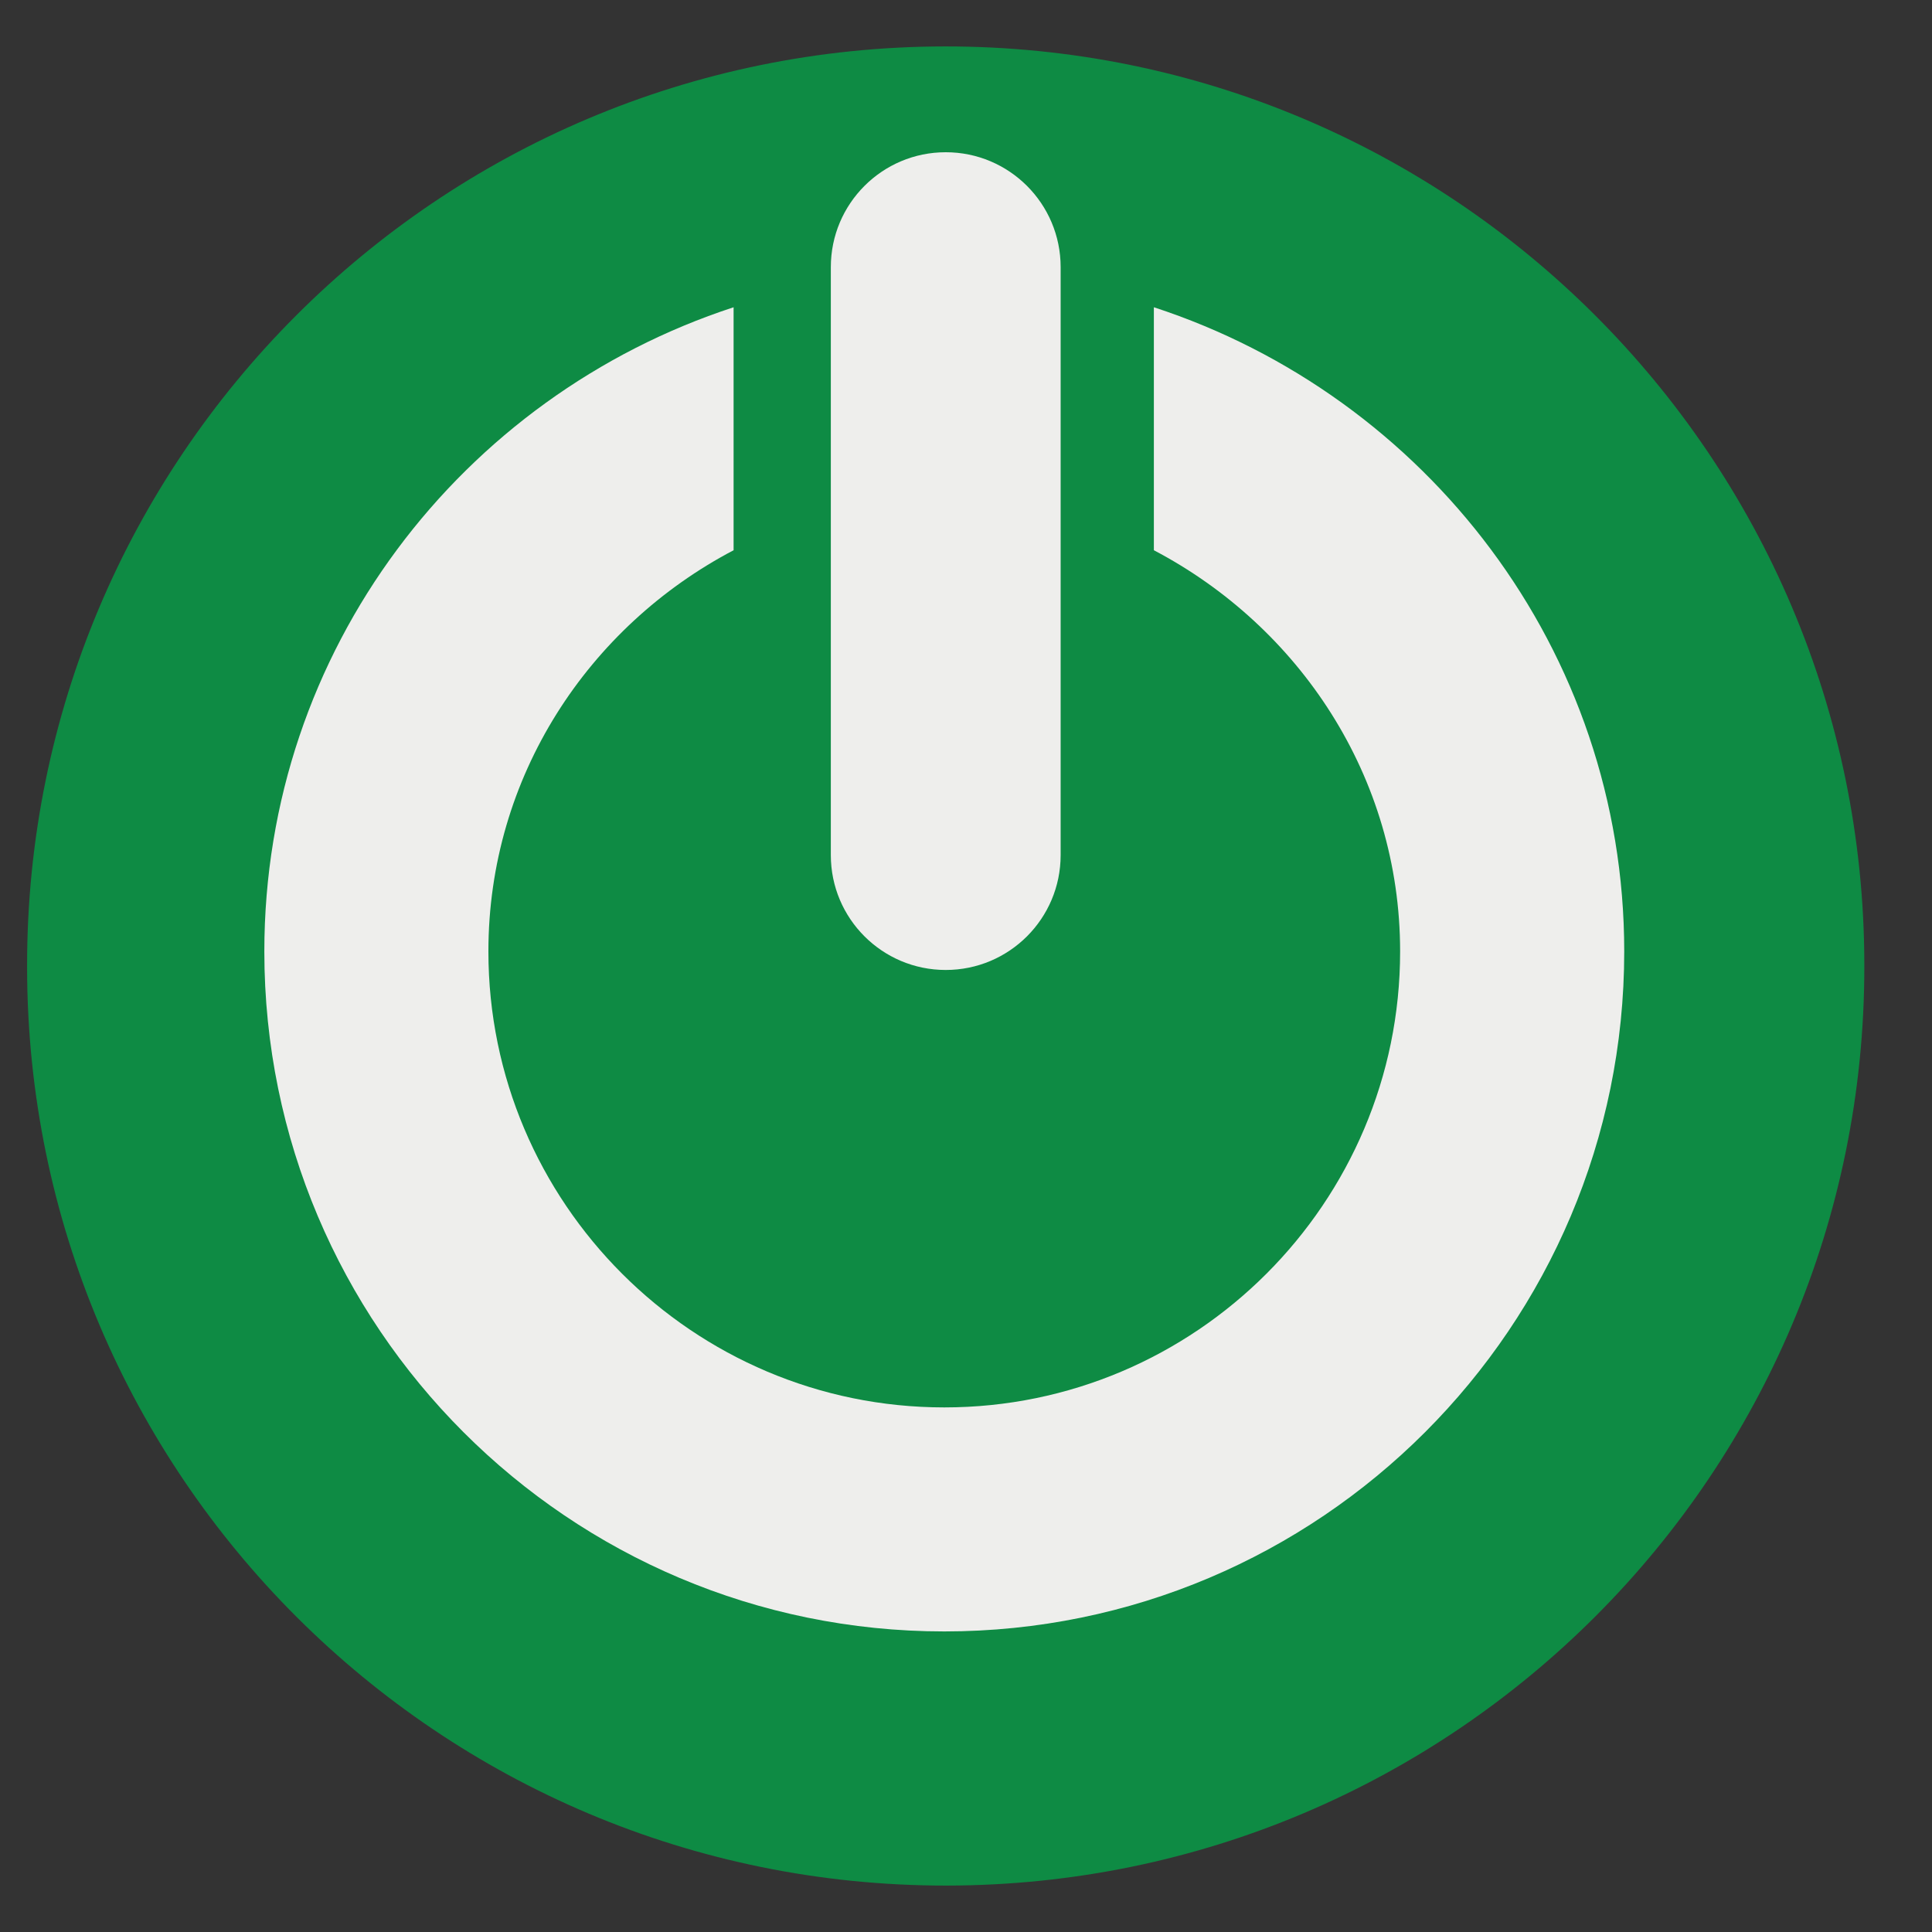 <?xml version="1.0" encoding="utf-8"?>
<!-- Generator: Adobe Illustrator 16.0.0, SVG Export Plug-In . SVG Version: 6.00 Build 0)  -->
<!DOCTYPE svg PUBLIC "-//W3C//DTD SVG 1.1//EN" "http://www.w3.org/Graphics/SVG/1.1/DTD/svg11.dtd">
<svg version="1.1" id="Layer_1" xmlns="http://www.w3.org/2000/svg" xmlns:xlink="http://www.w3.org/1999/xlink" x="0px" y="0px"
	 width="512px" height="512px" viewBox="0 0 512 512" enable-background="new 0 0 512 512" xml:space="preserve">
<rect x="0" y="0" width="512" height="512" fill="#333333" stroke="none"/>
<path fill="#0E8B44" d="
	M494.066,255.998c0.151,134.447-108.736,243.558-243.188,243.699C116.427,499.826,7.321,390.951,7.181,256.499
	c0-0.167,0-0.334,0-0.501C7.04,121.544,115.925,12.439,250.378,12.304c134.448-0.141,243.558,108.74,243.688,243.191
	C494.066,255.664,494.066,255.831,494.066,255.998z"/>
<g id="g3756" transform="matrix(0.582,0,0,0.582,-298.357,-406.818)">
	
		<path  fill="#EEEEEC" d="
		M846.679,838.908c-123.733,40.439-213.676,156.009-213.676,293.339c0,170.954,138.673,309.617,309.624,309.617
		c170.932,0,309.597-138.663,309.597-309.617c0-137.34-90.408-252.929-214.178-293.339v110.639
		c66.041,34.685,112.13,102.979,112.13,182.7c0,114.462-93.107,207.609-207.549,207.609c-114.462,0-207.599-93.148-207.599-207.609
		c0-79.674,45.619-148.005,111.651-182.7V838.908z"/>
</g>
<path fill="#EEEEEC" d="M281.081,226.609c0,16.823-13.633,30.444-30.455,30.444l0,0c-16.816,0-30.448-13.622-30.448-30.444V70.793
	c0-16.816,13.632-30.448,30.448-30.448l0,0c16.822,0,30.455,13.632,30.455,30.448V226.609z"/>
</svg>
